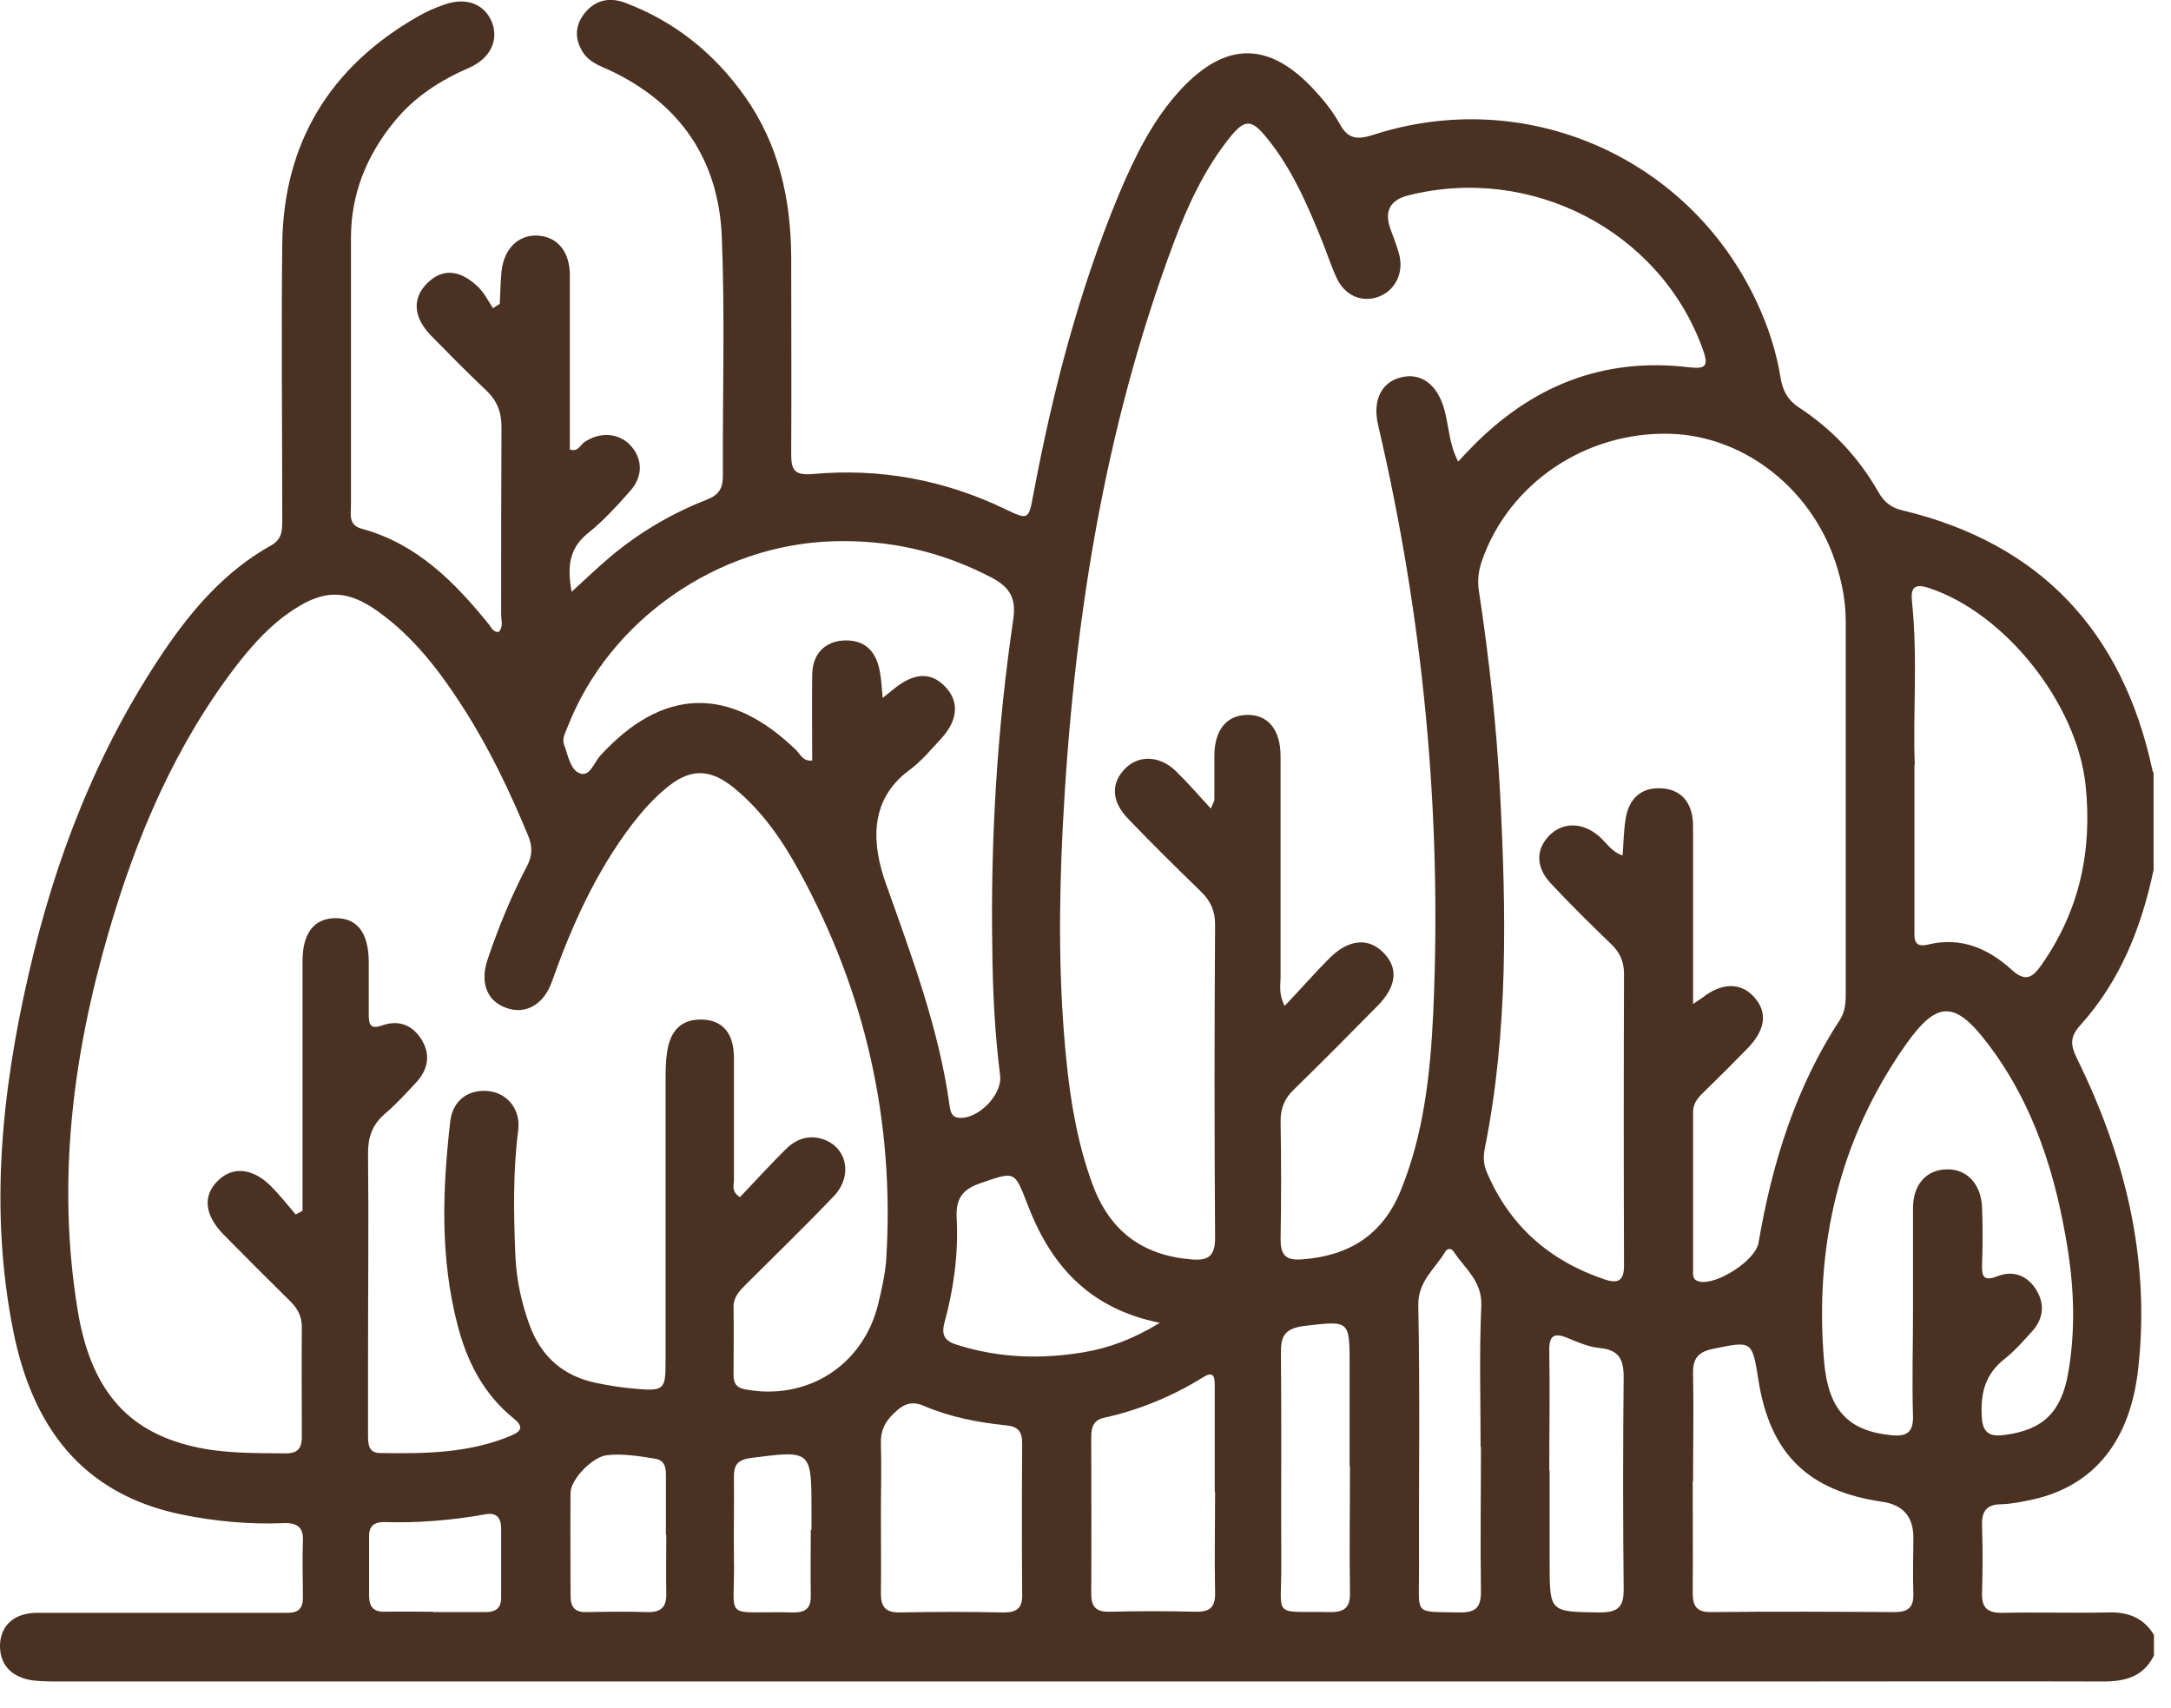 <svg xmlns="http://www.w3.org/2000/svg" width="61" height="48" viewBox="0 0 61 48" fill="none">
  <g clipPath="url(#clip0_2625_47793)">
    <path d="M60.521 46.52C60.221 47.12 59.711 47.25 59.091 47.25C56.001 47.24 52.911 47.25 49.821 47.25C33.791 47.25 17.771 47.25 1.741 47.25C1.461 47.25 1.191 47.25 0.921 47.22C0.301 47.13 -0.019 46.76 0.001 46.2C0.031 45.66 0.411 45.32 1.051 45.32C3.001 45.32 4.951 45.32 6.901 45.32C7.291 45.32 7.691 45.32 8.081 45.32C8.381 45.32 8.511 45.2 8.511 44.9C8.511 44.37 8.491 43.84 8.511 43.31C8.531 42.92 8.361 42.79 7.981 42.8C7.011 42.84 6.051 42.75 5.111 42.56C2.281 41.98 0.901 40.06 0.371 37.39C-0.299 34.03 0.041 30.7 0.801 27.39C1.541 24.14 2.731 21.07 4.611 18.29C5.411 17.11 6.341 16.04 7.611 15.33C7.941 15.15 7.931 14.88 7.931 14.58C7.931 12 7.901 9.42 7.931 6.84C7.971 4.01 9.271 1.88 11.731 0.47C11.971 0.33 12.221 0.22 12.481 0.13C13.101 -0.09 13.611 0.11 13.821 0.62C14.021 1.12 13.781 1.64 13.191 1.9C12.361 2.26 11.631 2.73 11.061 3.44C10.291 4.39 9.861 5.46 9.861 6.69C9.861 9.19 9.861 11.69 9.861 14.19C9.861 14.45 9.781 14.76 10.171 14.86C11.711 15.28 12.771 16.35 13.741 17.55C13.811 17.64 13.851 17.76 14.011 17.76C14.151 17.61 14.081 17.43 14.081 17.26C14.081 15.51 14.081 13.76 14.091 12C14.091 11.57 13.961 11.25 13.651 10.96C13.121 10.46 12.611 9.94 12.101 9.42C11.611 8.91 11.581 8.38 12.001 7.96C12.431 7.53 12.931 7.57 13.451 8.08C13.611 8.24 13.721 8.46 13.851 8.66C13.911 8.62 13.981 8.58 14.041 8.54C14.061 8.24 14.061 7.93 14.091 7.63C14.161 6.98 14.571 6.59 15.111 6.62C15.651 6.65 16.011 7.06 16.011 7.73C16.011 9.36 16.011 11 16.011 12.63C16.241 12.71 16.301 12.51 16.411 12.43C16.841 12.13 17.371 12.16 17.701 12.5C18.051 12.87 18.081 13.36 17.721 13.78C17.341 14.21 16.951 14.64 16.511 14.99C15.971 15.43 15.941 15.96 16.061 16.63C16.441 16.28 16.781 15.96 17.131 15.66C17.951 14.97 18.861 14.43 19.861 14.04C20.191 13.91 20.311 13.73 20.311 13.38C20.301 11.14 20.371 8.89 20.281 6.65C20.191 4.49 19.111 2.9 17.121 1.97C16.851 1.85 16.571 1.75 16.391 1.49C16.151 1.12 16.141 0.75 16.411 0.39C16.711 6.48201e-05 17.121 -0.09 17.571 0.08C18.951 0.6 20.061 1.49 20.921 2.7C21.881 4.05 22.221 5.59 22.231 7.22C22.231 9.07 22.241 10.92 22.231 12.77C22.231 13.23 22.341 13.36 22.841 13.32C24.721 13.15 26.521 13.48 28.231 14.3C28.901 14.62 28.901 14.62 29.041 13.86C29.581 10.99 30.311 8.18 31.431 5.48C31.881 4.41 32.391 3.36 33.191 2.5C34.451 1.16 35.661 1.16 36.921 2.52C37.191 2.81 37.441 3.12 37.631 3.46C37.861 3.9 38.121 3.94 38.581 3.79C42.871 2.4 47.461 4.41 49.361 8.49C49.681 9.17 49.911 9.88 50.031 10.62C50.091 10.97 50.221 11.23 50.531 11.44C51.471 12.05 52.221 12.85 52.781 13.83C52.941 14.11 53.141 14.27 53.451 14.34C57.331 15.27 59.631 17.74 60.471 21.61C60.471 21.65 60.491 21.68 60.511 21.72V24.44C60.171 26.06 59.571 27.57 58.451 28.81C58.161 29.13 58.171 29.36 58.351 29.73C59.701 32.47 60.421 35.35 60.081 38.44C59.861 40.47 58.861 41.75 57.101 42.14C56.811 42.2 56.521 42.26 56.231 42.27C55.781 42.27 55.671 42.51 55.691 42.91C55.711 43.52 55.711 44.13 55.691 44.74C55.671 45.18 55.841 45.33 56.271 45.32C57.251 45.3 58.241 45.33 59.221 45.31C59.781 45.29 60.221 45.45 60.521 45.94V46.53V46.52ZM8.321 34.12C8.381 34.09 8.441 34.06 8.501 34.02C8.501 33.83 8.501 33.64 8.501 33.44C8.501 31.29 8.501 29.15 8.501 27C8.501 26.23 8.821 25.81 9.411 25.8C10.031 25.79 10.351 26.2 10.361 27.01C10.361 27.5 10.361 27.99 10.361 28.49C10.361 28.78 10.391 28.94 10.751 28.81C11.211 28.65 11.611 28.81 11.861 29.24C12.111 29.67 12.011 30.08 11.681 30.43C11.401 30.73 11.121 31.04 10.801 31.31C10.461 31.61 10.341 31.95 10.341 32.4C10.361 34.33 10.341 36.26 10.341 38.19C10.341 38.9 10.341 39.61 10.341 40.32C10.341 40.56 10.341 40.83 10.681 40.83C11.921 40.85 13.161 40.84 14.341 40.35C14.681 40.21 14.711 40.08 14.411 39.84C13.591 39.17 13.121 38.26 12.861 37.25C12.361 35.35 12.431 33.43 12.651 31.51C12.721 30.92 13.161 30.6 13.731 30.66C14.261 30.72 14.631 31.18 14.561 31.75C14.411 32.93 14.431 34.11 14.481 35.29C14.511 35.96 14.651 36.61 14.881 37.24C15.211 38.13 15.831 38.67 16.751 38.86C17.131 38.94 17.521 39 17.921 39.03C18.641 39.09 18.701 39.03 18.701 38.31C18.701 35.67 18.701 33.04 18.701 30.4C18.701 30.13 18.701 29.85 18.741 29.58C18.831 28.93 19.171 28.63 19.741 28.65C20.301 28.67 20.611 29.03 20.621 29.69C20.621 30.85 20.621 32.01 20.621 33.17C20.621 33.31 20.541 33.48 20.791 33.64C21.201 33.21 21.611 32.76 22.041 32.33C22.321 32.04 22.651 31.89 23.051 31.99C23.791 32.18 23.991 33.03 23.421 33.62C22.621 34.46 21.781 35.27 20.961 36.09C20.781 36.27 20.601 36.45 20.611 36.74C20.621 37.37 20.611 38 20.611 38.63C20.611 38.85 20.671 38.99 20.931 39.04C22.671 39.37 24.241 38.38 24.671 36.66C24.771 36.24 24.871 35.81 24.901 35.39C25.141 31.52 24.321 27.89 22.461 24.49C21.981 23.61 21.411 22.78 20.611 22.13C19.931 21.58 19.371 21.59 18.701 22.16C18.351 22.45 18.051 22.79 17.771 23.15C16.741 24.5 16.061 26.02 15.501 27.6C15.271 28.24 14.751 28.52 14.221 28.32C13.681 28.13 13.481 27.61 13.701 26.96C14.001 26.07 14.361 25.19 14.801 24.35C14.951 24.07 14.971 23.82 14.851 23.51C14.331 22.25 13.751 21.03 13.011 19.88C12.351 18.85 11.611 17.88 10.591 17.16C9.751 16.57 9.111 16.56 8.251 17.13C7.631 17.53 7.141 18.07 6.691 18.64C4.941 20.9 3.841 23.48 3.051 26.2C2.041 29.67 1.591 33.2 2.181 36.81C2.541 39.01 3.541 40.2 5.401 40.64C6.271 40.85 7.161 40.83 8.041 40.84C8.431 40.84 8.491 40.62 8.481 40.3C8.481 39.3 8.471 38.29 8.481 37.29C8.481 36.99 8.361 36.77 8.161 36.57C7.531 35.95 6.901 35.32 6.281 34.69C5.751 34.15 5.691 33.61 6.111 33.19C6.521 32.77 7.091 32.81 7.611 33.33C7.861 33.58 8.081 33.86 8.311 34.13L8.321 34.12ZM36.111 28.25C36.551 27.79 36.931 27.35 37.341 26.94C37.871 26.4 38.421 26.34 38.841 26.74C39.301 27.18 39.261 27.71 38.691 28.28C37.921 29.06 37.141 29.85 36.351 30.62C36.091 30.87 35.981 31.14 35.981 31.51C36.001 32.61 36.001 33.71 35.981 34.82C35.981 35.25 36.111 35.42 36.561 35.39C37.871 35.3 38.831 34.73 39.351 33.47C40.011 31.86 40.191 30.15 40.271 28.45C40.521 22.88 39.991 17.37 38.721 11.94C38.561 11.26 38.811 10.75 39.341 10.61C39.931 10.45 40.401 10.81 40.591 11.54C40.711 12 40.721 12.49 40.971 12.97C41.111 12.82 41.221 12.7 41.331 12.59C43.011 10.86 45.021 10.03 47.451 10.32C47.951 10.38 48.021 10.28 47.821 9.75C46.611 6.48 43.021 4.62 39.571 5.49C39.044 5.623 38.881 5.95 39.081 6.47C39.161 6.69 39.251 6.91 39.311 7.14C39.451 7.66 39.211 8.16 38.731 8.34C38.271 8.51 37.791 8.31 37.561 7.82C37.411 7.5 37.301 7.16 37.171 6.83C36.751 5.79 36.311 4.75 35.591 3.87C35.161 3.34 34.971 3.34 34.541 3.88C33.851 4.75 33.381 5.75 32.991 6.79C31.001 12.09 30.151 17.61 29.861 23.23C29.751 25.41 29.741 27.6 29.961 29.78C30.081 30.98 30.281 32.15 30.701 33.29C31.181 34.59 32.101 35.28 33.481 35.39C33.961 35.43 34.141 35.29 34.141 34.78C34.121 31.85 34.121 28.91 34.141 25.98C34.141 25.59 34.011 25.31 33.741 25.05C33.051 24.38 32.361 23.7 31.691 23C31.221 22.51 31.211 22 31.621 21.59C32.001 21.21 32.591 21.23 33.041 21.67C33.371 21.99 33.671 22.34 34.021 22.72C34.091 22.55 34.121 22.51 34.121 22.48C34.121 22.07 34.121 21.65 34.121 21.24C34.121 20.52 34.461 20.1 35.031 20.09C35.621 20.07 35.981 20.5 35.981 21.25C35.981 23.32 35.981 25.38 35.981 27.45C35.981 27.68 35.921 27.92 36.091 28.26L36.111 28.25ZM47.561 28.22C47.721 28.11 47.781 28.07 47.841 28.03C48.361 27.62 48.891 27.6 49.261 27.99C49.671 28.42 49.621 28.92 49.111 29.45C48.701 29.87 48.281 30.29 47.861 30.7C47.701 30.85 47.571 31.01 47.571 31.25C47.571 32.73 47.571 34.2 47.571 35.68C47.571 35.81 47.541 35.96 47.741 36.01C48.221 36.13 49.331 35.42 49.411 34.92C49.791 32.69 50.451 30.56 51.701 28.65C51.861 28.4 51.861 28.13 51.861 27.86C51.861 24.4 51.861 20.93 51.861 17.47C51.861 16.97 51.781 16.49 51.641 16.02C51.021 13.83 49.071 12.25 46.931 12.19C44.551 12.12 42.381 13.59 41.631 15.78C41.541 16.05 41.511 16.32 41.551 16.59C41.841 18.49 42.051 20.41 42.151 22.33C42.321 25.65 42.381 28.97 41.721 32.26C41.671 32.51 41.681 32.72 41.781 32.95C42.421 34.45 43.541 35.43 45.081 35.95C45.491 36.09 45.641 35.97 45.631 35.52C45.621 32.8 45.621 30.09 45.631 27.37C45.631 27.03 45.521 26.77 45.281 26.54C44.701 25.98 44.121 25.41 43.571 24.82C43.141 24.36 43.151 23.85 43.551 23.46C43.931 23.09 44.481 23.11 44.931 23.5C45.131 23.67 45.271 23.93 45.591 24.04C45.621 23.67 45.621 23.32 45.681 22.98C45.791 22.37 46.191 22.09 46.771 22.16C47.271 22.22 47.571 22.59 47.571 23.22C47.571 24.85 47.571 26.48 47.571 28.23L47.561 28.22ZM24.791 19.62C24.951 19.49 25.021 19.44 25.101 19.37C25.671 18.9 26.161 18.87 26.561 19.3C26.961 19.72 26.921 20.24 26.431 20.77C26.151 21.07 25.881 21.4 25.551 21.64C24.381 22.5 24.521 23.77 24.881 24.8C25.611 26.86 26.381 28.89 26.681 31.07C26.701 31.22 26.731 31.39 26.941 31.41C27.481 31.46 28.171 30.76 28.101 30.22C27.951 29.03 27.891 27.83 27.881 26.63C27.831 23.54 28.021 20.46 28.471 17.4C28.551 16.84 28.401 16.52 27.881 16.24C26.471 15.5 24.991 15.16 23.401 15.21C20.161 15.31 17.121 17.42 15.951 20.42C15.891 20.58 15.781 20.75 15.851 20.93C15.961 21.22 16.021 21.63 16.291 21.73C16.571 21.84 16.691 21.43 16.861 21.24C18.621 19.31 20.511 19.26 22.381 21.09C22.491 21.2 22.561 21.4 22.821 21.37C22.821 20.56 22.811 19.75 22.821 18.95C22.831 18.38 23.171 18.04 23.671 18C24.231 17.96 24.591 18.23 24.711 18.82C24.761 19.05 24.771 19.28 24.801 19.62H24.791ZM53.751 36.84C53.751 35.88 53.751 34.91 53.751 33.95C53.751 33.29 54.121 32.88 54.671 32.86C55.241 32.83 55.661 33.25 55.691 33.92C55.711 34.45 55.711 34.98 55.691 35.51C55.681 35.86 55.721 36.02 56.131 35.86C56.561 35.69 56.961 35.84 57.211 36.24C57.471 36.66 57.411 37.07 57.081 37.43C56.841 37.69 56.611 37.96 56.331 38.18C55.791 38.6 55.651 39.12 55.681 39.78C55.701 40.29 55.921 40.38 56.341 40.32C57.401 40.18 57.921 39.68 58.111 38.58C58.311 37.44 58.281 36.31 58.111 35.18C57.781 33.06 57.161 31.03 55.831 29.3C54.921 28.11 54.421 28.12 53.551 29.35C51.671 32.02 50.981 35.02 51.251 38.24C51.371 39.66 51.961 40.21 53.141 40.33C53.561 40.37 53.761 40.26 53.751 39.8C53.721 38.82 53.751 37.83 53.751 36.85V36.84ZM53.791 21.49C53.791 23.22 53.791 24.65 53.791 26.09C53.791 26.34 53.741 26.65 54.181 26.54C55.091 26.32 55.861 26.65 56.511 27.24C56.921 27.62 57.121 27.46 57.371 27.1C58.431 25.58 58.791 23.91 58.601 22.07C58.361 19.78 56.351 17.23 54.191 16.52C53.791 16.39 53.681 16.52 53.721 16.89C53.891 18.52 53.741 20.15 53.801 21.49H53.791ZM47.561 41.63C47.561 42.67 47.571 43.71 47.561 44.75C47.561 45.16 47.691 45.31 48.101 45.3C49.811 45.28 51.521 45.29 53.231 45.3C53.601 45.3 53.771 45.18 53.761 44.79C53.741 44.26 53.761 43.73 53.761 43.2C53.761 42.62 53.471 42.287 52.891 42.2C50.811 41.9 49.741 40.86 49.411 38.8C49.231 37.66 49.231 37.68 48.141 37.9C47.701 37.99 47.561 38.18 47.571 38.61C47.591 39.61 47.571 40.61 47.571 41.62L47.561 41.63ZM24.761 42.6H24.751C24.751 43.33 24.761 44.05 24.751 44.78C24.751 45.15 24.881 45.31 25.261 45.31C26.241 45.29 27.221 45.29 28.201 45.31C28.581 45.31 28.731 45.18 28.721 44.8C28.711 43.39 28.711 41.97 28.721 40.56C28.721 40.22 28.601 40.08 28.251 40.05C27.471 39.97 26.701 39.82 25.971 39.51C25.631 39.36 25.401 39.44 25.141 39.69C24.871 39.94 24.741 40.19 24.751 40.55C24.771 41.24 24.751 41.92 24.751 42.61L24.761 42.6ZM34.131 41.92C34.131 40.94 34.131 39.96 34.131 38.97C34.131 38.73 34.131 38.49 33.791 38.71C32.931 39.24 32.011 39.62 31.021 39.84C30.741 39.9 30.661 40.09 30.661 40.36C30.661 41.83 30.671 43.31 30.661 44.78C30.661 45.17 30.811 45.3 31.191 45.29C31.991 45.27 32.801 45.27 33.601 45.29C34.021 45.3 34.151 45.14 34.141 44.74C34.121 43.8 34.141 42.86 34.141 41.91L34.131 41.92ZM41.601 40.65C41.601 39.33 41.561 38.01 41.621 36.7C41.651 36 41.161 35.65 40.851 35.18C40.791 35.08 40.681 35.06 40.611 35.17C40.321 35.66 39.831 36 39.851 36.7C39.901 39.2 39.861 41.69 39.871 44.19C39.871 45.42 39.721 45.28 41.031 45.31C41.471 45.31 41.611 45.16 41.611 44.73C41.591 43.37 41.611 42.02 41.611 40.66L41.601 40.65ZM32.581 37.17C30.561 36.76 29.501 35.51 28.861 33.82C28.501 32.88 28.511 32.92 27.541 33.25C27.021 33.43 26.851 33.7 26.881 34.24C26.931 35.22 26.801 36.2 26.541 37.15C26.441 37.52 26.541 37.68 26.891 37.79C28.061 38.16 29.241 38.2 30.441 38C31.151 37.88 31.821 37.64 32.591 37.17H32.581ZM37.921 41.21V38.38C37.921 37.08 37.921 37.11 36.641 37.26C36.091 37.33 35.981 37.55 35.991 38.05C36.011 40.02 35.991 41.98 36.001 43.95C36.011 45.5 35.711 45.27 37.391 45.3C37.811 45.3 37.941 45.14 37.931 44.74C37.911 43.56 37.931 42.38 37.931 41.2L37.921 41.21ZM43.541 41.32V43.91C43.541 45.31 43.541 45.29 44.941 45.31C45.451 45.31 45.631 45.17 45.621 44.64C45.601 42.66 45.601 40.67 45.621 38.69C45.621 38.18 45.471 37.93 44.951 37.88C44.641 37.85 44.341 37.72 44.051 37.6C43.671 37.44 43.521 37.52 43.531 37.96C43.551 39.08 43.531 40.2 43.531 41.32H43.541ZM18.711 43.14C18.711 42.59 18.711 42.04 18.711 41.49C18.711 41.27 18.701 41.04 18.411 40.99C17.961 40.92 17.521 40.84 17.061 40.89C16.651 40.93 16.031 41.57 16.031 41.95C16.021 42.91 16.031 43.87 16.031 44.84C16.031 45.16 16.151 45.31 16.481 45.3C17.051 45.29 17.621 45.28 18.191 45.3C18.571 45.31 18.731 45.16 18.721 44.78C18.711 44.23 18.721 43.68 18.721 43.13L18.711 43.14ZM12.171 45.3C12.661 45.3 13.151 45.3 13.641 45.3C13.931 45.3 14.081 45.19 14.081 44.89C14.081 44.24 14.081 43.6 14.081 42.95C14.081 42.65 13.951 42.5 13.651 42.55C12.701 42.72 11.751 42.8 10.791 42.77C10.491 42.77 10.361 42.9 10.371 43.19C10.371 43.74 10.371 44.29 10.371 44.84C10.371 45.16 10.501 45.3 10.821 45.29C11.271 45.28 11.721 45.29 12.171 45.29V45.3ZM22.801 42.99C22.801 42.81 22.801 42.64 22.801 42.46C22.801 40.74 22.801 40.75 21.091 40.97C20.741 41.02 20.621 41.15 20.621 41.49C20.631 42.24 20.611 42.98 20.621 43.73C20.671 45.62 20.221 45.26 22.301 45.31C22.661 45.31 22.791 45.17 22.781 44.82C22.771 44.21 22.781 43.6 22.781 42.99H22.801Z" fill="#4A3121"/>
  </g>
  <defs>
    <clipPath id="clip0_2625_47793">
      <rect width="60.52" height="47.24" fill="white"/>
    </clipPath>
  </defs>
</svg>